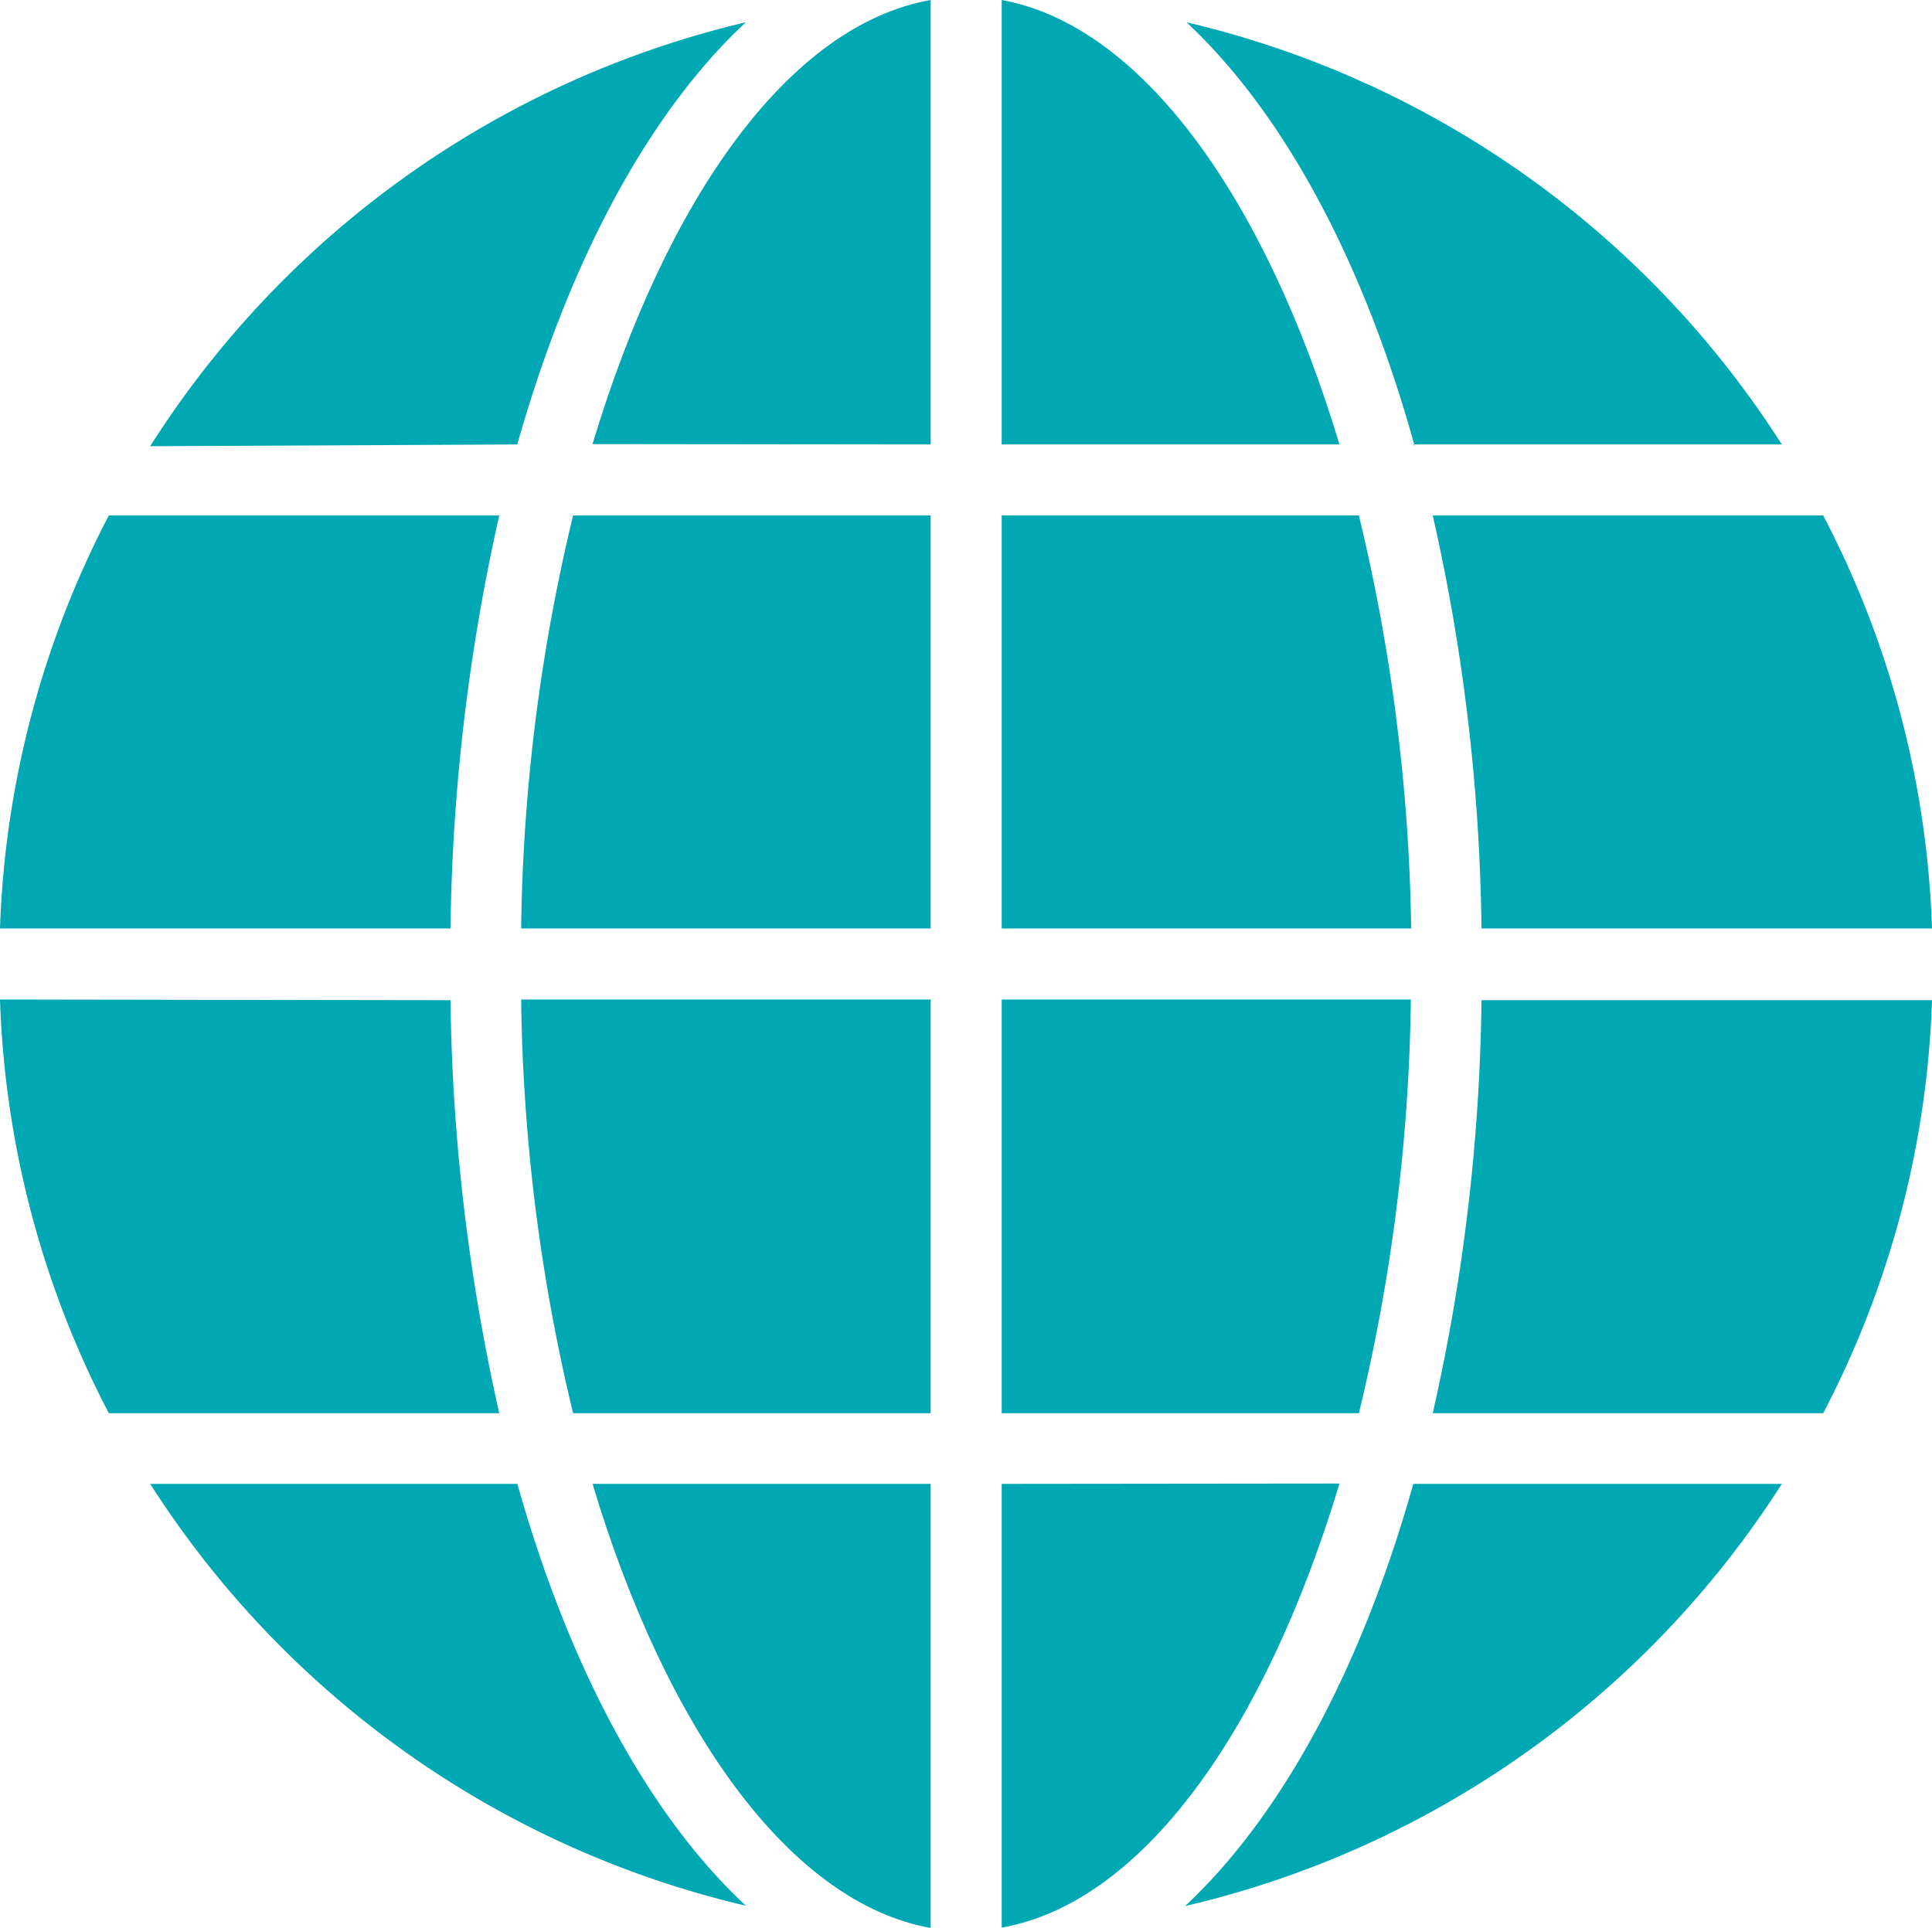 <svg id="Layer_1" data-name="Layer 1" xmlns="http://www.w3.org/2000/svg" viewBox="0 0 54.68 54.56">
  <defs>
    <style>
      .cls-1 {
        fill: #00a8b4;
      }
    </style>
  </defs>
  <title>8 international relations</title>
  <path class="cls-1" d="M26.34,12.58V0c-4,.71-7.47,5.59-9.57,12.57Z"/>
  <path class="cls-1" d="M14.75,26.28H26.34V14.59H16.22a52.48,52.48,0,0,0-1.47,11.69"/>
  <path class="cls-1" d="M40,12.58H50.43A27.43,27.43,0,0,0,33.58.63c2.73,2.55,5,6.72,6.46,12"/>
  <path class="cls-1" d="M37.91,12.58C35.81,5.6,32.31.72,28.35,0V12.58Z"/>
  <path class="cls-1" d="M16.22,40H26.34V28.29H14.75A52.48,52.48,0,0,0,16.22,40"/>
  <path class="cls-1" d="M26.34,54.56V42H16.77c2.1,7,5.61,11.86,9.57,12.57"/>
  <path class="cls-1" d="M40.55,40H51.6a27.11,27.11,0,0,0,3.08-11.69H41.93A55.67,55.67,0,0,1,40.55,40"/>
  <path class="cls-1" d="M40.55,14.59a55.67,55.67,0,0,1,1.38,11.69H54.68A27.11,27.11,0,0,0,51.6,14.59Z"/>
  <path class="cls-1" d="M14.64,42H4.25A27.43,27.43,0,0,0,21.11,53.94c-2.74-2.55-5-6.72-6.47-11.95"/>
  <path class="cls-1" d="M0,28.29A27.25,27.25,0,0,0,3.08,40H14.13a56.34,56.34,0,0,1-1.38-11.69Z"/>
  <path class="cls-1" d="M3.08,14.59A27.25,27.25,0,0,0,0,26.28H12.75a56.34,56.34,0,0,1,1.38-11.69Z"/>
  <path class="cls-1" d="M40,42c-1.47,5.23-3.73,9.4-6.46,11.95A27.43,27.43,0,0,0,50.43,42Z"/>
  <path class="cls-1" d="M38.46,14.59H28.35V26.28H39.94a53.05,53.05,0,0,0-1.48-11.69"/>
  <path class="cls-1" d="M14.64,12.58c1.48-5.23,3.73-9.4,6.47-11.95a27.43,27.43,0,0,0-16.86,12Z"/>
  <path class="cls-1" d="M39.93,28.29H28.35V40H38.46a52.48,52.48,0,0,0,1.47-11.69"/>
  <path class="cls-1" d="M28.35,42V54.56c4-.71,7.46-5.6,9.56-12.57Z"/>
</svg>
